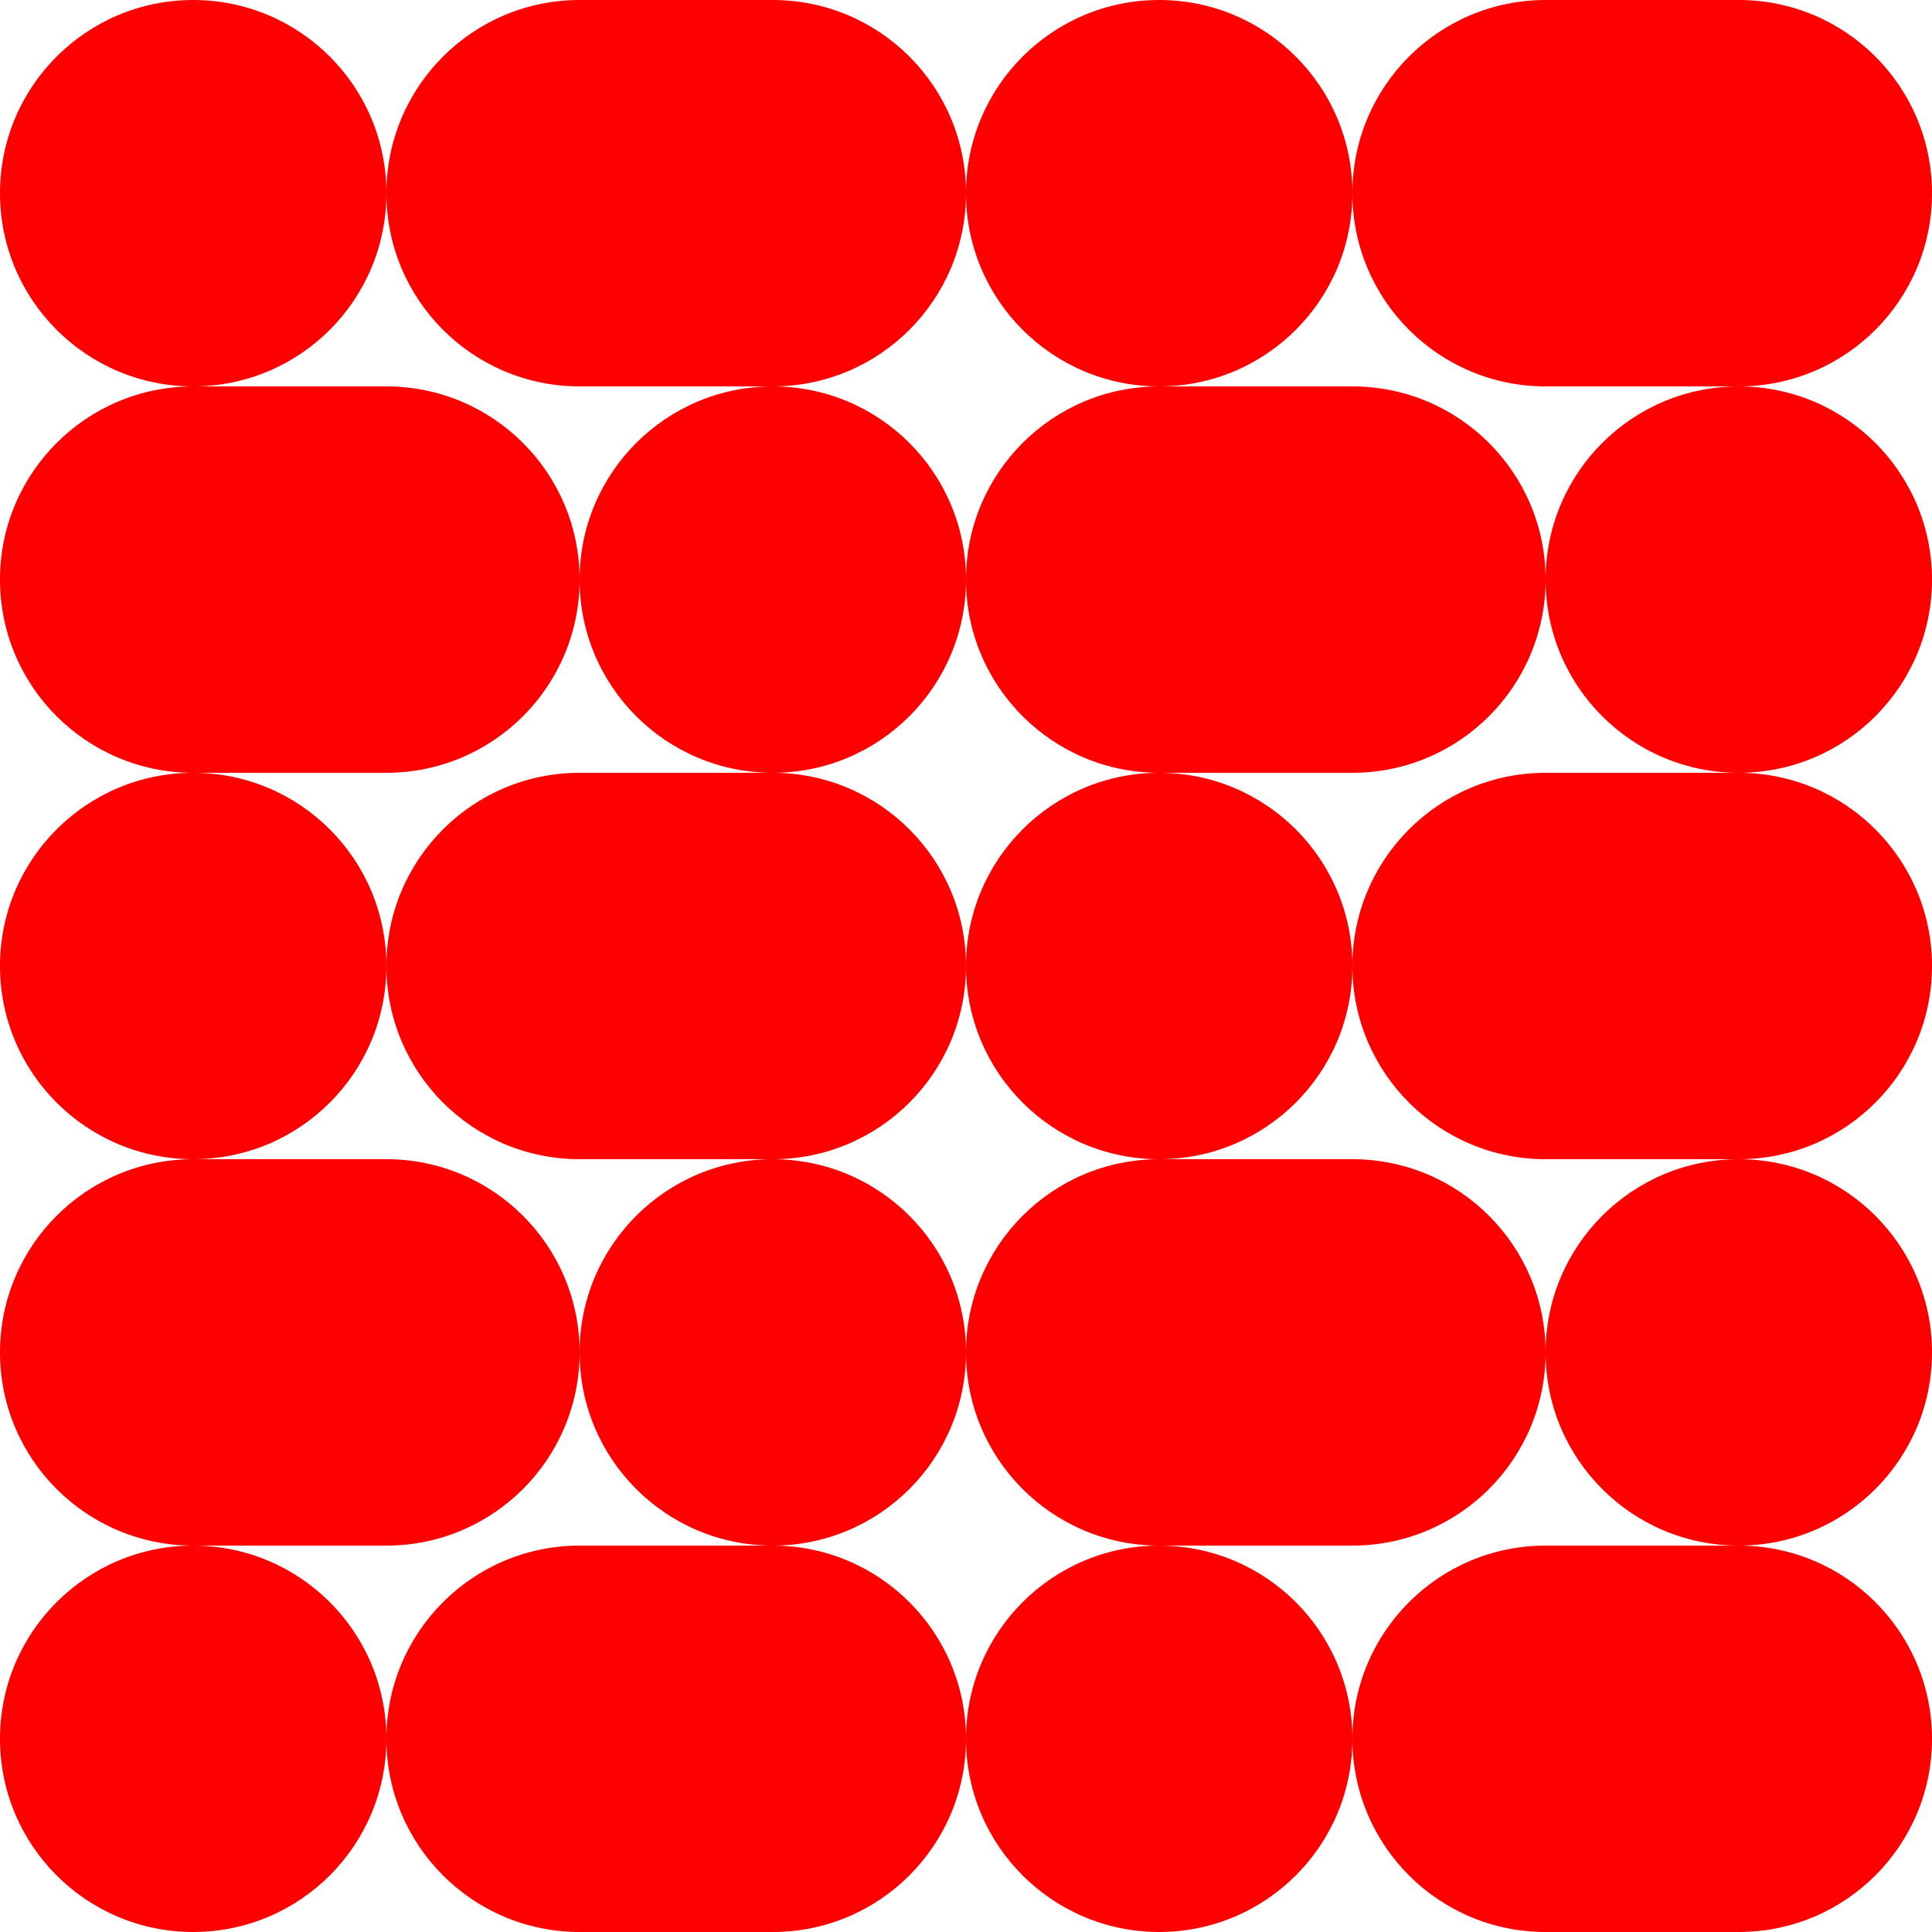 <?xml version="1.0" encoding="UTF-8"?>
<svg viewBox="0 0 100 100" xmlns="http://www.w3.org/2000/svg">
    <defs>
        <g id="elongatedCircle">
            <circle cx="10" cy="10" r="10" />
            <rect x="10" y="0" height="20" width="10" />
            <circle cx="20" cy="10" r="10" />
        </g>

        <g id="line">
            <circle cx="10" cy="10" r="10" />
            <use href="#elongatedCircle" x="20"/>
            <circle cx="60" cy="10" r="10" />
            <use href="#elongatedCircle" x="70"/>
        </g>

        <g id="altLine">
            <use href="#elongatedCircle" x="0"/>
            <circle cx="40" cy="10" r="10" />
            <use href="#elongatedCircle" x="50"/>
            <circle cx="90" cy="10" r="10" />
        </g>

        <g id="patch3">
            <use href="#line" y="0"/>
            <use href="#altLine" y="20"/>
            <use href="#line" y="40"/>
            <use href="#altLine" y="60"/>
            <use href="#line" y="80"/>
        </g>
    </defs>

    <use href="#patch3" fill="red" />
</svg>